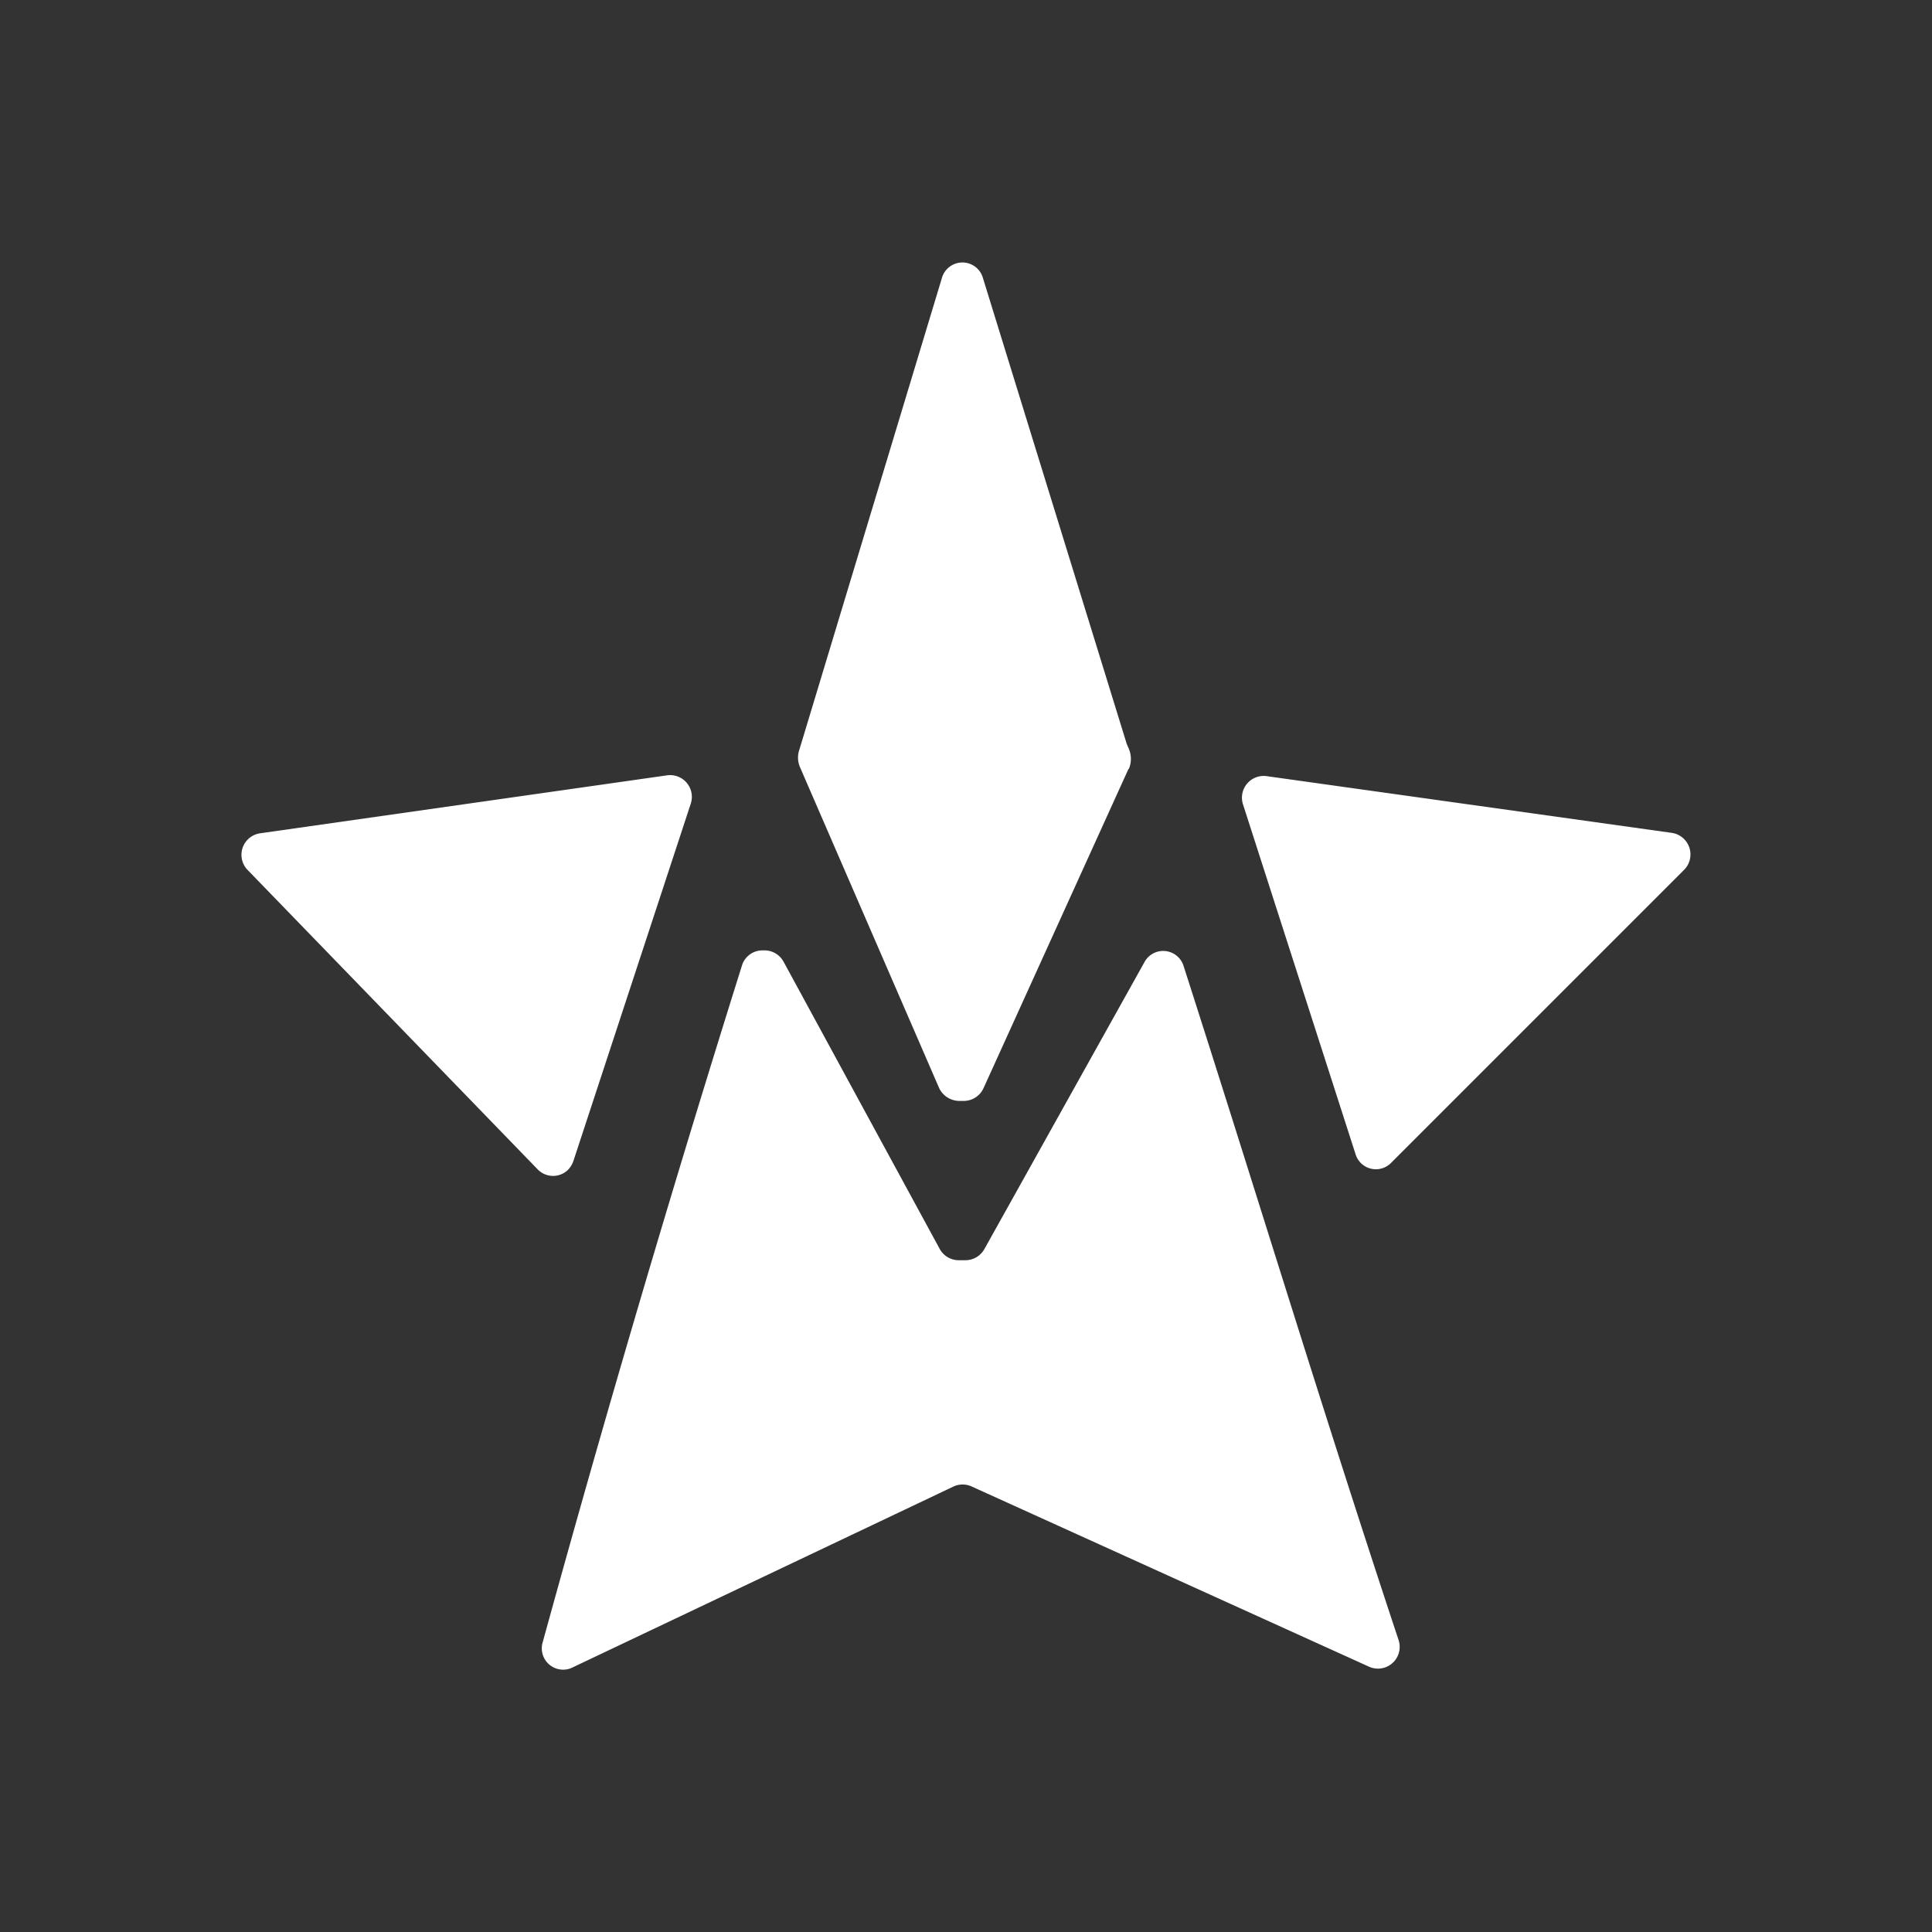 <svg xmlns="http://www.w3.org/2000/svg" width="24" height="24" fill="none" viewBox="0 0 24 24">
    <rect x="0" y="0" width="24" height="24" fill="#333333" stroke="none"/>
    <path fill="#fff" d="M8.58 9.986a.27.27 0 0 0-.29-.355l-5.055.72a.27.27 0 0 0-.16.455l3.6 3.716a.266.266 0 0 0 .378.013.3.3 0 0 0 .072-.119zM6.744 20.392a.265.265 0 0 0 .376.318l4.727-2.245a.27.27 0 0 1 .222 0l4.939 2.24a.27.27 0 0 0 .365-.334c-.931-2.805-1.773-5.58-2.673-8.38a.265.265 0 0 0-.476-.052l-1.996 3.578a.27.27 0 0 1-.238.138h-.085a.27.27 0 0 1-.233-.143l-1.937-3.563a.27.27 0 0 0-.233-.143h-.026a.266.266 0 0 0-.26.191 244 244 0 0 0-2.472 8.395m10.095-6.055a.264.264 0 0 0 .444.106l3.637-3.637a.271.271 0 0 0-.154-.46l-5.028-.704a.27.27 0 0 0-.297.35z"/>
    <path fill="#fff" d="M14.023 9.552a.32.32 0 0 0 0-.249l-.027-.064-1.784-5.78a.265.265 0 0 0-.513 0L9.952 9.24l-.026.085a.3.3 0 0 0 .01.201l1.731 3.992a.28.28 0 0 0 .244.158h.063a.27.27 0 0 0 .244-.159l1.8-3.964z"/>
</svg>
